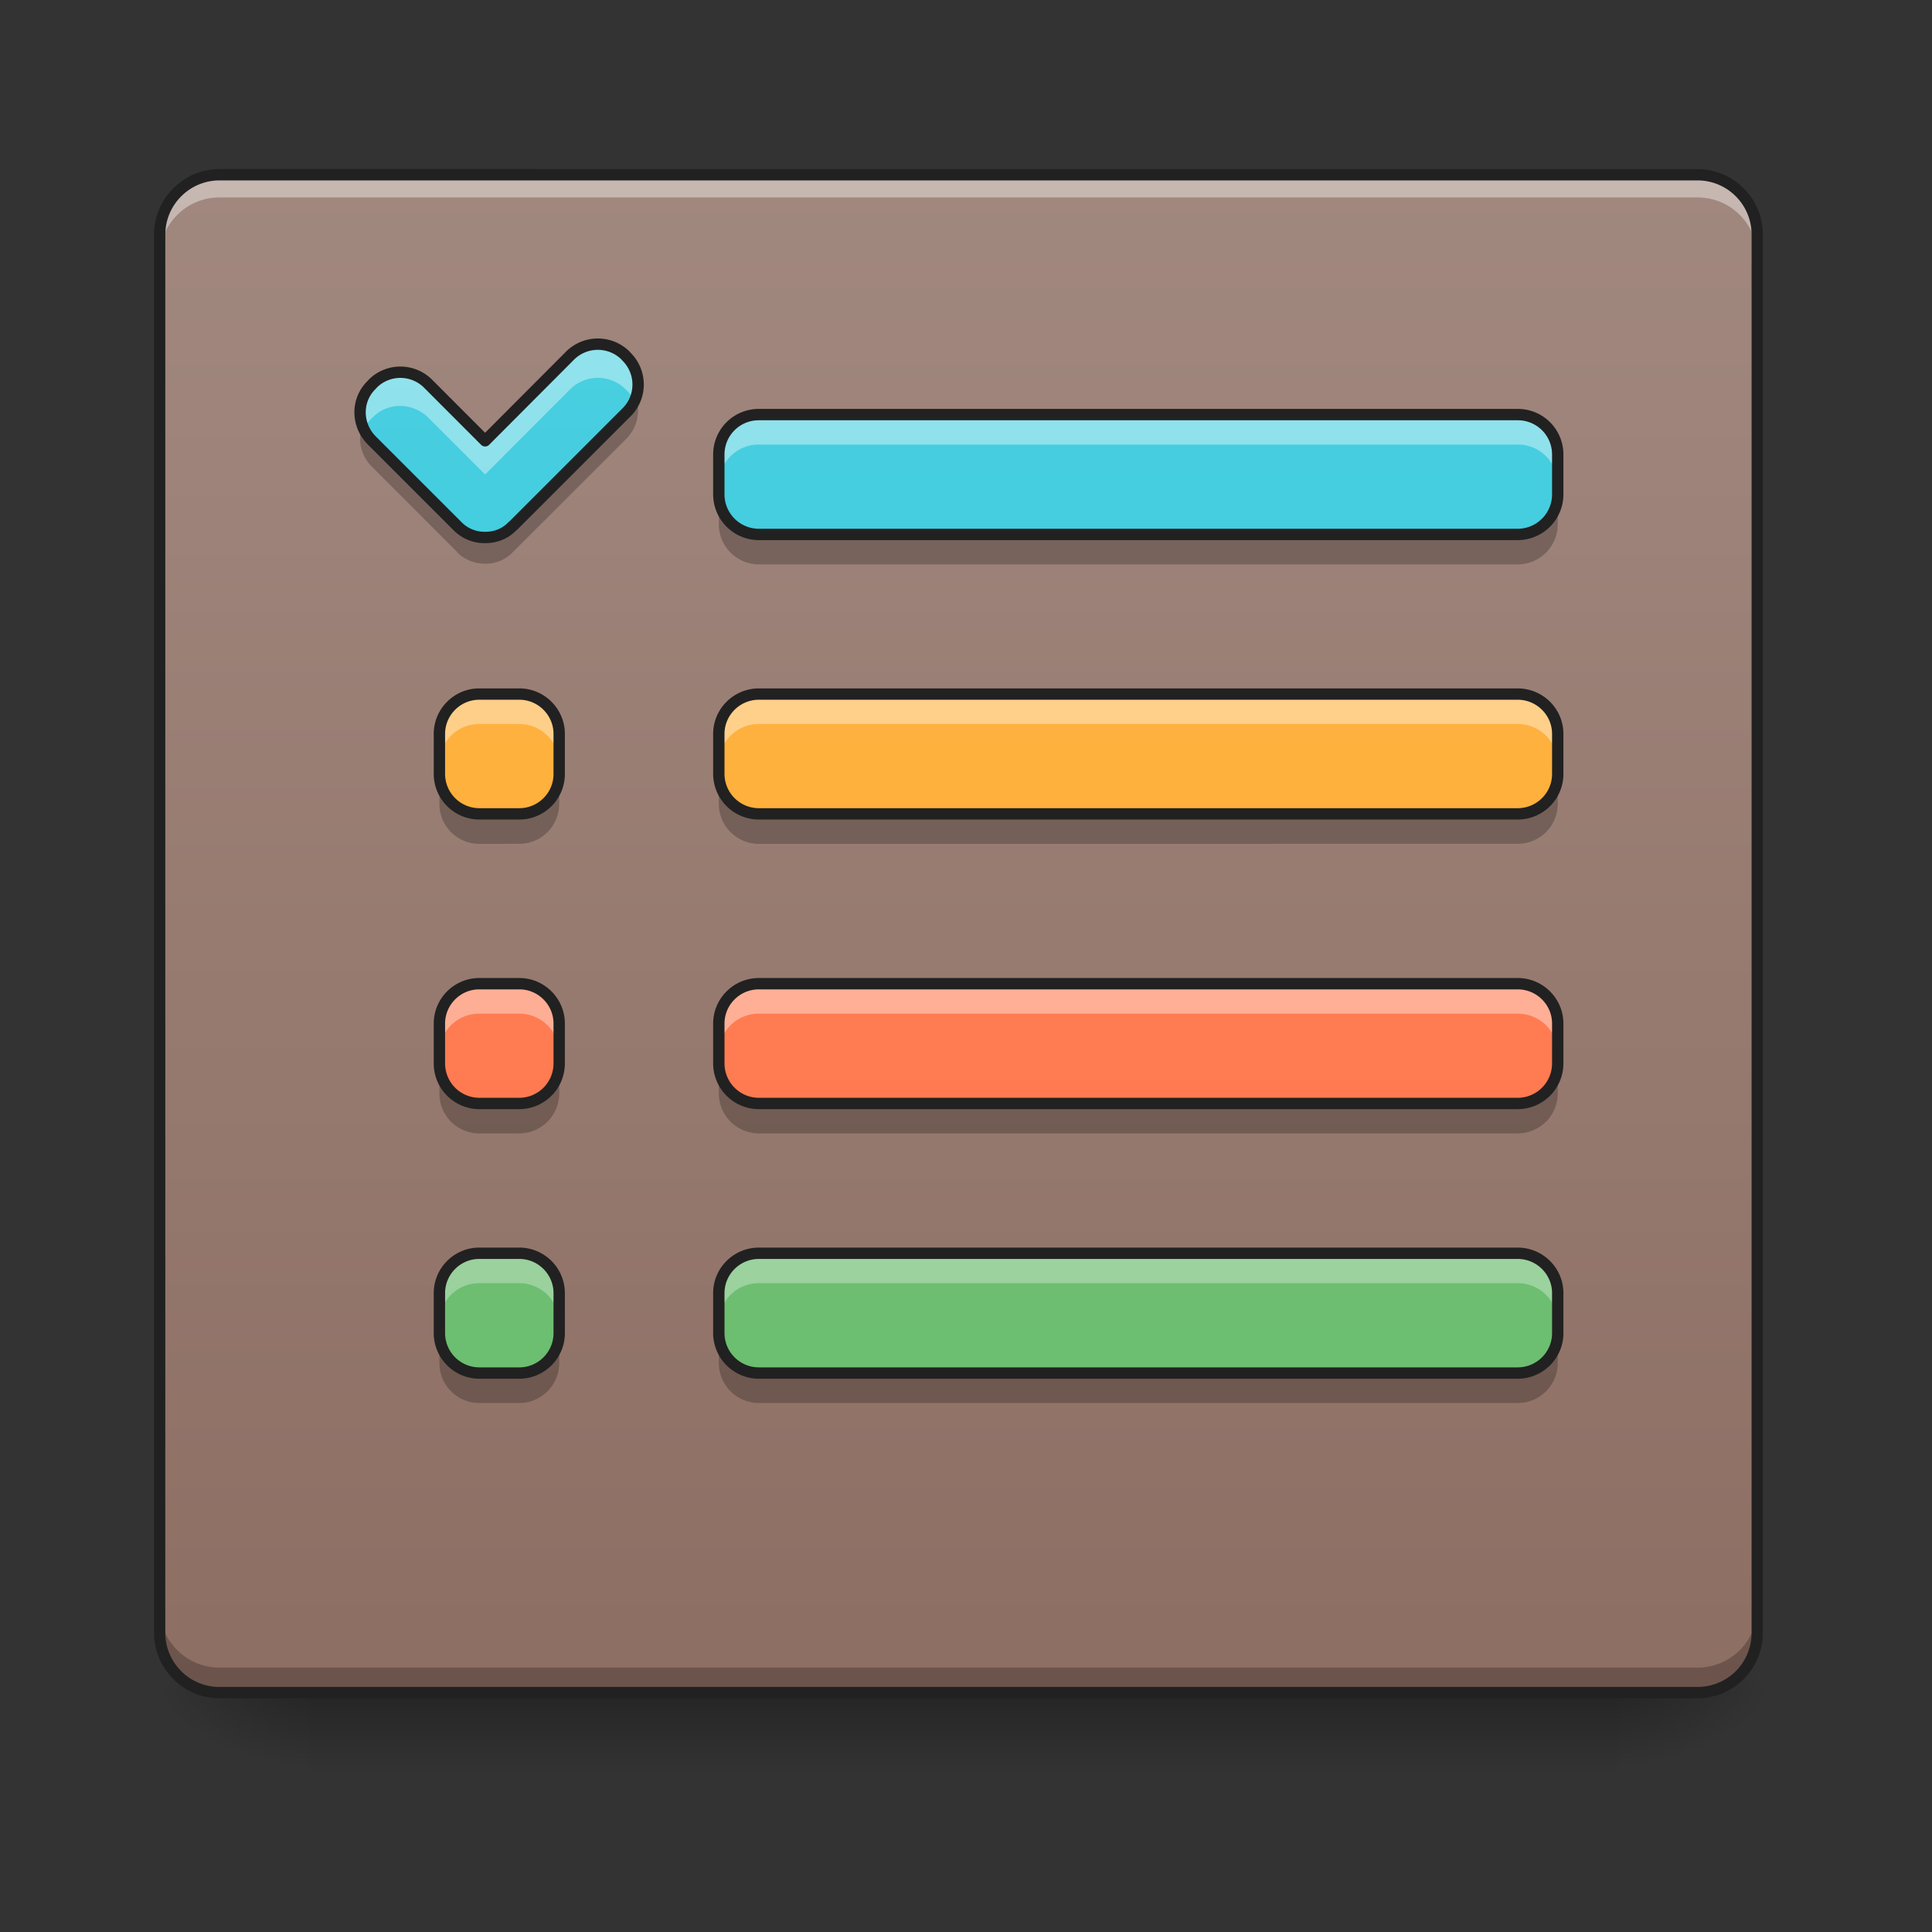 <svg height="32" width="32" xmlns="http://www.w3.org/2000/svg" xmlns:xlink="http://www.w3.org/1999/xlink"><rect width="100%" height="100%" fill="#333333" stroke="none"/><linearGradient id="a" gradientUnits="userSpaceOnUse" x1="15.875" x2="15.875" y1="28.033" y2="29.356"><stop offset="0" stop-opacity=".275"/><stop offset="1" stop-opacity="0"/></linearGradient><linearGradient id="b"><stop offset="0" stop-opacity=".314"/><stop offset=".222" stop-opacity=".275"/><stop offset="1" stop-opacity="0"/></linearGradient><radialGradient id="c" cx="450.909" cy="189.579" gradientTransform="matrix(0 -.078 -.141 0 53.123 63.595)" gradientUnits="userSpaceOnUse" r="21.167" xlink:href="#b"/><radialGradient id="d" cx="450.909" cy="189.579" gradientTransform="matrix(0 .078 .141 0 -21.205 -7.527)" gradientUnits="userSpaceOnUse" r="21.167" xlink:href="#b"/><radialGradient id="e" cx="450.909" cy="189.579" gradientTransform="matrix(0 -.078 .141 0 -21.205 63.595)" gradientUnits="userSpaceOnUse" r="21.167" xlink:href="#b"/><radialGradient id="f" cx="450.909" cy="189.579" gradientTransform="matrix(0 .078 -.141 0 53.123 -7.527)" gradientUnits="userSpaceOnUse" r="21.167" xlink:href="#b"/><linearGradient id="g" gradientUnits="userSpaceOnUse" x1="14.552" x2="14.552" y1="28.033" y2="2.897"><stop offset="0" stop-color="#8d6e63"/><stop offset="1" stop-color="#a1887f"/></linearGradient><linearGradient id="h"><stop offset="0" stop-color="#26c6da"/><stop offset="1" stop-color="#4dd0e1"/></linearGradient><linearGradient id="i" gradientUnits="userSpaceOnUse" x1="7.937" x2="7.937" xlink:href="#h" y1="28.033" y2="2.897"/><linearGradient id="j" gradientUnits="userSpaceOnUse" x1="18.521" x2="18.521" xlink:href="#h" y1="28.032" y2="2.897"/><linearGradient id="k"><stop offset="0" stop-color="#ffa726"/><stop offset="1" stop-color="#ffb74d"/></linearGradient><linearGradient id="l" gradientUnits="userSpaceOnUse" x1="18.521" x2="18.521" xlink:href="#k" y1="28.032" y2="2.897"/><linearGradient id="m"><stop offset="0" stop-color="#66bb6a"/><stop offset="1" stop-color="#81c784"/></linearGradient><linearGradient id="n" gradientUnits="userSpaceOnUse" x1="18.521" x2="18.521" xlink:href="#m" y1="28.032" y2="2.897"/><linearGradient id="o"><stop offset="0" stop-color="#ff7043"/><stop offset="1" stop-color="#ff8a65"/></linearGradient><linearGradient id="p" gradientUnits="userSpaceOnUse" x1="18.521" x2="18.521" xlink:href="#o" y1="28.032" y2="2.897"/><linearGradient id="q" gradientUnits="userSpaceOnUse" x1="9.26" x2="9.26" xlink:href="#k" y1="28.033" y2="2.897"/><linearGradient id="r" gradientUnits="userSpaceOnUse" x1="9.26" x2="9.26" xlink:href="#o" y1="28.033" y2="2.897"/><linearGradient id="s" gradientUnits="userSpaceOnUse" x1="9.26" x2="9.26" xlink:href="#m" y1="28.033" y2="2.897"/><path d="m5.125 28.035h21.668v1.32h-21.668zm0 0" fill="url(#a)"/><path d="m26.793 28.035h2.645v-1.324h-2.645zm0 0" fill="url(#c)"/><path d="m5.125 28.035h-2.645v1.32h2.645zm0 0" fill="url(#d)"/><path d="m5.125 28.035h-2.645v-1.324h2.645zm0 0" fill="url(#e)"/><path d="m26.793 28.035h2.645v1.32h-2.645zm0 0" fill="url(#f)"/><path d="m3.637 2.895h24.476c.551 0 .992.445.992.992v23.156a.991.991 0 0 1 -.992.992h-24.476a.994.994 0 0 1 -.992-.992v-23.156c0-.547.445-.992.992-.992zm0 0" fill="url(#g)"/><path d="m3.637 2.895a.994.994 0 0 0 -.992.992v.375c0-.551.445-.992.992-.992h24.476c.551 0 .992.44.992.992v-.375a.991.991 0 0 0 -.992-.992zm0 0" fill="#fff" fill-opacity=".392"/><path d="m3.637 27.992a.991.991 0 0 1 -.992-.992v-.371c0 .55.445.992.992.992h24.476c.551 0 .992-.441.992-.992v.371c0 .55-.44.992-.992.992zm0 0" fill-opacity=".235"/><path d="m3.637 2.8c-.598 0-1.086.49-1.086 1.087v23.156c0 .598.488 1.086 1.086 1.086h24.476c.602 0 1.086-.488 1.086-1.086v-23.156c0-.598-.484-1.086-1.086-1.086zm0 .188h24.476c.5 0 .899.403.899.899v23.156c0 .5-.399.898-.899.898h-24.476a.896.896 0 0 1 -.899-.898v-23.156c0-.496.403-.899.899-.899zm0 0" fill="#212121"/><path d="m6.148 6.383c-.25.25-.246.66.016.918l1.418 1.418a.624.624 0 0 0 .445.183h.016c.16 0 .32-.058.441-.183l.02-.016 1.867-1.867a.649.649 0 0 0 .016-.918l-.032-.035a.653.653 0 0 0 -.921.015l-1.399 1.403-.937-.938a.649.649 0 0 0 -.918-.015zm0 0" fill="url(#i)"/><path d="m9.898 5.7a.679.679 0 0 0 -.464.198l-1.399 1.403-.937-.938a.649.649 0 0 0 -.918-.015l-.032.035a.632.632 0 0 0 -.12.722.704.704 0 0 1 .12-.168l.032-.03c.25-.25.66-.243.918.015l.937.937 1.399-1.402a.653.653 0 0 1 .921-.016l.032.032c.05.05.09.109.12.168a.632.632 0 0 0 -.12-.723l-.032-.035a.644.644 0 0 0 -.457-.184zm0 0" fill="#fff" fill-opacity=".392"/><path d="m10.531 6.578a.665.665 0 0 1 -.16.258l-1.867 1.867-.02.016a.608.608 0 0 1 -.441.183h-.016a.624.624 0 0 1 -.445-.183l-1.418-1.419a.725.725 0 0 1 -.164-.257.661.661 0 0 0 .164.691l1.402 1.403.016.02c.125.12.285.179.445.179h.016a.62.62 0 0 0 .441-.18l1.887-1.886a.667.667 0 0 0 .16-.692zm0 0" fill-opacity=".235"/><path d="m6.148 6.383c-.25.25-.246.66.016.918l1.418 1.418a.624.624 0 0 0 .445.183h.016c.16 0 .32-.058.441-.183l.02-.016 1.867-1.867a.649.649 0 0 0 .016-.918l-.032-.035a.653.653 0 0 0 -.921.015l-1.399 1.403-.937-.938a.649.649 0 0 0 -.918-.015zm0 0" fill="none" stroke="#212121" stroke-linejoin="round" stroke-width=".188"/><path d="m12.57 6.867h12.567a.66.66 0 0 1 .664.66v.66a.664.664 0 0 1 -.664.665h-12.567a.664.664 0 0 1 -.664-.665v-.66a.66.66 0 0 1 .664-.66zm0 0" fill="url(#j)"/><path d="m12.57 6.863a.664.664 0 0 0 -.664.664v.496a.66.66 0 0 1 .664-.66h12.567a.66.66 0 0 1 .664.66v-.496a.664.664 0 0 0 -.664-.664zm0 0" fill="#fff" fill-opacity=".392"/><path d="m12.57 9.348a.664.664 0 0 1 -.664-.664v-.496c0 .367.297.664.664.664h12.567a.664.664 0 0 0 .664-.665v.497a.664.664 0 0 1 -.664.664zm0 0" fill-opacity=".235"/><path d="m12.57 6.867h12.567a.66.66 0 0 1 .664.66v.66a.664.664 0 0 1 -.664.665h-12.567a.664.664 0 0 1 -.664-.665v-.66a.66.66 0 0 1 .664-.66zm0 0" fill="none" stroke="#212121" stroke-linecap="round" stroke-linejoin="round" stroke-width=".188"/><path d="m12.57 11.496h12.567c.367 0 .664.297.664.66v.664c0 .364-.297.66-.664.66h-12.567a.663.663 0 0 1 -.664-.66v-.664c0-.363.297-.66.664-.66zm0 0" fill="url(#l)"/><path d="m12.57 11.496a.66.66 0 0 0 -.664.66v.496a.66.66 0 0 1 .664-.66h12.567a.66.66 0 0 1 .664.66v-.496a.66.66 0 0 0 -.664-.66zm0 0" fill="#fff" fill-opacity=".392"/><path d="m12.57 13.977a.663.663 0 0 1 -.664-.66v-.497c0 .364.297.66.664.66h12.567a.663.663 0 0 0 .664-.66v.496c0 .364-.297.66-.664.66zm0 0" fill-opacity=".235"/><path d="m12.57 11.496h12.567c.367 0 .664.297.664.66v.664c0 .364-.297.66-.664.66h-12.567a.663.663 0 0 1 -.664-.66v-.664c0-.363.297-.66.664-.66zm0 0" fill="none" stroke="#212121" stroke-linecap="round" stroke-linejoin="round" stroke-width=".188"/><path d="m12.57 20.758h12.567c.367 0 .664.297.664.66v.664c0 .363-.297.66-.664.66h-12.567a.663.663 0 0 1 -.664-.66v-.664c0-.363.297-.66.664-.66zm0 0" fill="url(#n)"/><path d="m12.57 20.758a.66.66 0 0 0 -.664.66v.496a.66.66 0 0 1 .664-.66h12.567a.66.66 0 0 1 .664.66v-.496a.66.66 0 0 0 -.664-.66zm0 0" fill="#fff" fill-opacity=".314"/><path d="m12.57 23.238a.663.663 0 0 1 -.664-.66v-.496c0 .363.297.66.664.66h12.567a.663.663 0 0 0 .664-.66v.496c0 .363-.297.66-.664.66zm0 0" fill-opacity=".235"/><path d="m12.57 20.758h12.567c.367 0 .664.297.664.66v.664c0 .363-.297.66-.664.66h-12.567a.663.663 0 0 1 -.664-.66v-.664c0-.363.297-.66.664-.66zm0 0" fill="none" stroke="#212121" stroke-linecap="round" stroke-linejoin="round" stroke-width=".188"/><path d="m12.57 16.293h12.567c.367 0 .664.297.664.66v.66a.664.664 0 0 1 -.664.664h-12.567a.664.664 0 0 1 -.664-.664v-.66c0-.363.297-.66.664-.66zm0 0" fill="url(#p)"/><path d="m12.57 16.293a.66.66 0 0 0 -.664.66v.496a.66.66 0 0 1 .664-.66h12.567a.66.66 0 0 1 .664.66v-.496a.66.66 0 0 0 -.664-.66zm0 0" fill="#fff" fill-opacity=".392"/><path d="m12.57 18.773a.664.664 0 0 1 -.664-.664v-.496c0 .367.297.664.664.664h12.567a.664.664 0 0 0 .664-.664v.496a.664.664 0 0 1 -.664.664zm0 0" fill-opacity=".235"/><path d="m12.57 16.293h12.567c.367 0 .664.297.664.66v.66a.664.664 0 0 1 -.664.664h-12.567a.664.664 0 0 1 -.664-.664v-.66c0-.363.297-.66.664-.66zm0 0" fill="none" stroke="#212121" stroke-linecap="round" stroke-linejoin="round" stroke-width=".188"/><path d="m7.938 11.496h.664c.363 0 .66.297.66.66v.664c0 .364-.297.66-.66.66h-.665a.662.662 0 0 1 -.66-.66v-.664c0-.363.297-.66.66-.66zm0 0" fill="url(#q)"/><path d="m7.938 11.496a.657.657 0 0 0 -.66.66v.496c0-.367.292-.66.66-.66h.664a.66.66 0 0 1 .66.66v-.496a.66.66 0 0 0 -.66-.66zm0 0" fill="#fdfdfd" fill-opacity=".392"/><path d="m7.938 13.977a.66.66 0 0 1 -.66-.66v-.497c0 .364.292.66.66.66h.664c.363 0 .66-.296.66-.66v.496c0 .364-.297.66-.66.66zm0 0" fill-opacity=".235"/><path d="m7.938 11.496h.664c.363 0 .66.297.66.66v.664c0 .364-.297.66-.66.66h-.664a.662.662 0 0 1 -.66-.66v-.664c0-.363.296-.66.66-.66zm0 0" fill="none" stroke="#212121" stroke-linecap="round" stroke-linejoin="round" stroke-width=".188"/><path d="m7.938 16.293h.664c.363 0 .66.297.66.66v.66a.663.663 0 0 1 -.66.664h-.665a.663.663 0 0 1 -.66-.664v-.66c0-.363.297-.66.66-.66zm0 0" fill="url(#r)"/><path d="m7.938 16.293a.657.657 0 0 0 -.66.66v.496c0-.367.292-.66.66-.66h.664a.66.66 0 0 1 .66.66v-.496a.66.66 0 0 0 -.66-.66zm0 0" fill="#fdfdfd" fill-opacity=".392"/><path d="m7.938 18.773a.66.66 0 0 1 -.66-.664v-.496a.66.66 0 0 0 .66.664h.664c.363 0 .66-.297.66-.664v.496a.663.663 0 0 1 -.66.664zm0 0" fill-opacity=".235"/><path d="m7.938 16.293h.664c.363 0 .66.297.66.66v.66a.663.663 0 0 1 -.66.664h-.664a.663.663 0 0 1 -.66-.664v-.66c0-.363.296-.66.66-.66zm0 0" fill="none" stroke="#212121" stroke-linecap="round" stroke-linejoin="round" stroke-width=".188"/><path d="m7.938 20.758h.664c.363 0 .66.297.66.66v.664c0 .363-.297.66-.66.66h-.665a.662.662 0 0 1 -.66-.66v-.664c0-.363.297-.66.66-.66zm0 0" fill="url(#s)"/><path d="m7.938 20.758a.657.657 0 0 0 -.66.66v.496c0-.367.292-.66.66-.66h.664a.66.66 0 0 1 .66.66v-.496a.66.66 0 0 0 -.66-.66zm0 0" fill="#fdfdfd" fill-opacity=".314"/><path d="m7.938 23.238a.66.66 0 0 1 -.66-.66v-.496c0 .363.292.66.66.66h.664c.363 0 .66-.297.66-.66v.496c0 .363-.297.66-.66.66zm0 0" fill-opacity=".235"/><path d="m7.938 20.758h.664c.363 0 .66.297.66.66v.664c0 .363-.297.66-.66.66h-.664a.662.662 0 0 1 -.66-.66v-.664c0-.363.296-.66.66-.66zm0 0" fill="none" stroke="#212121" stroke-linecap="round" stroke-linejoin="round" stroke-width=".188"/></svg>